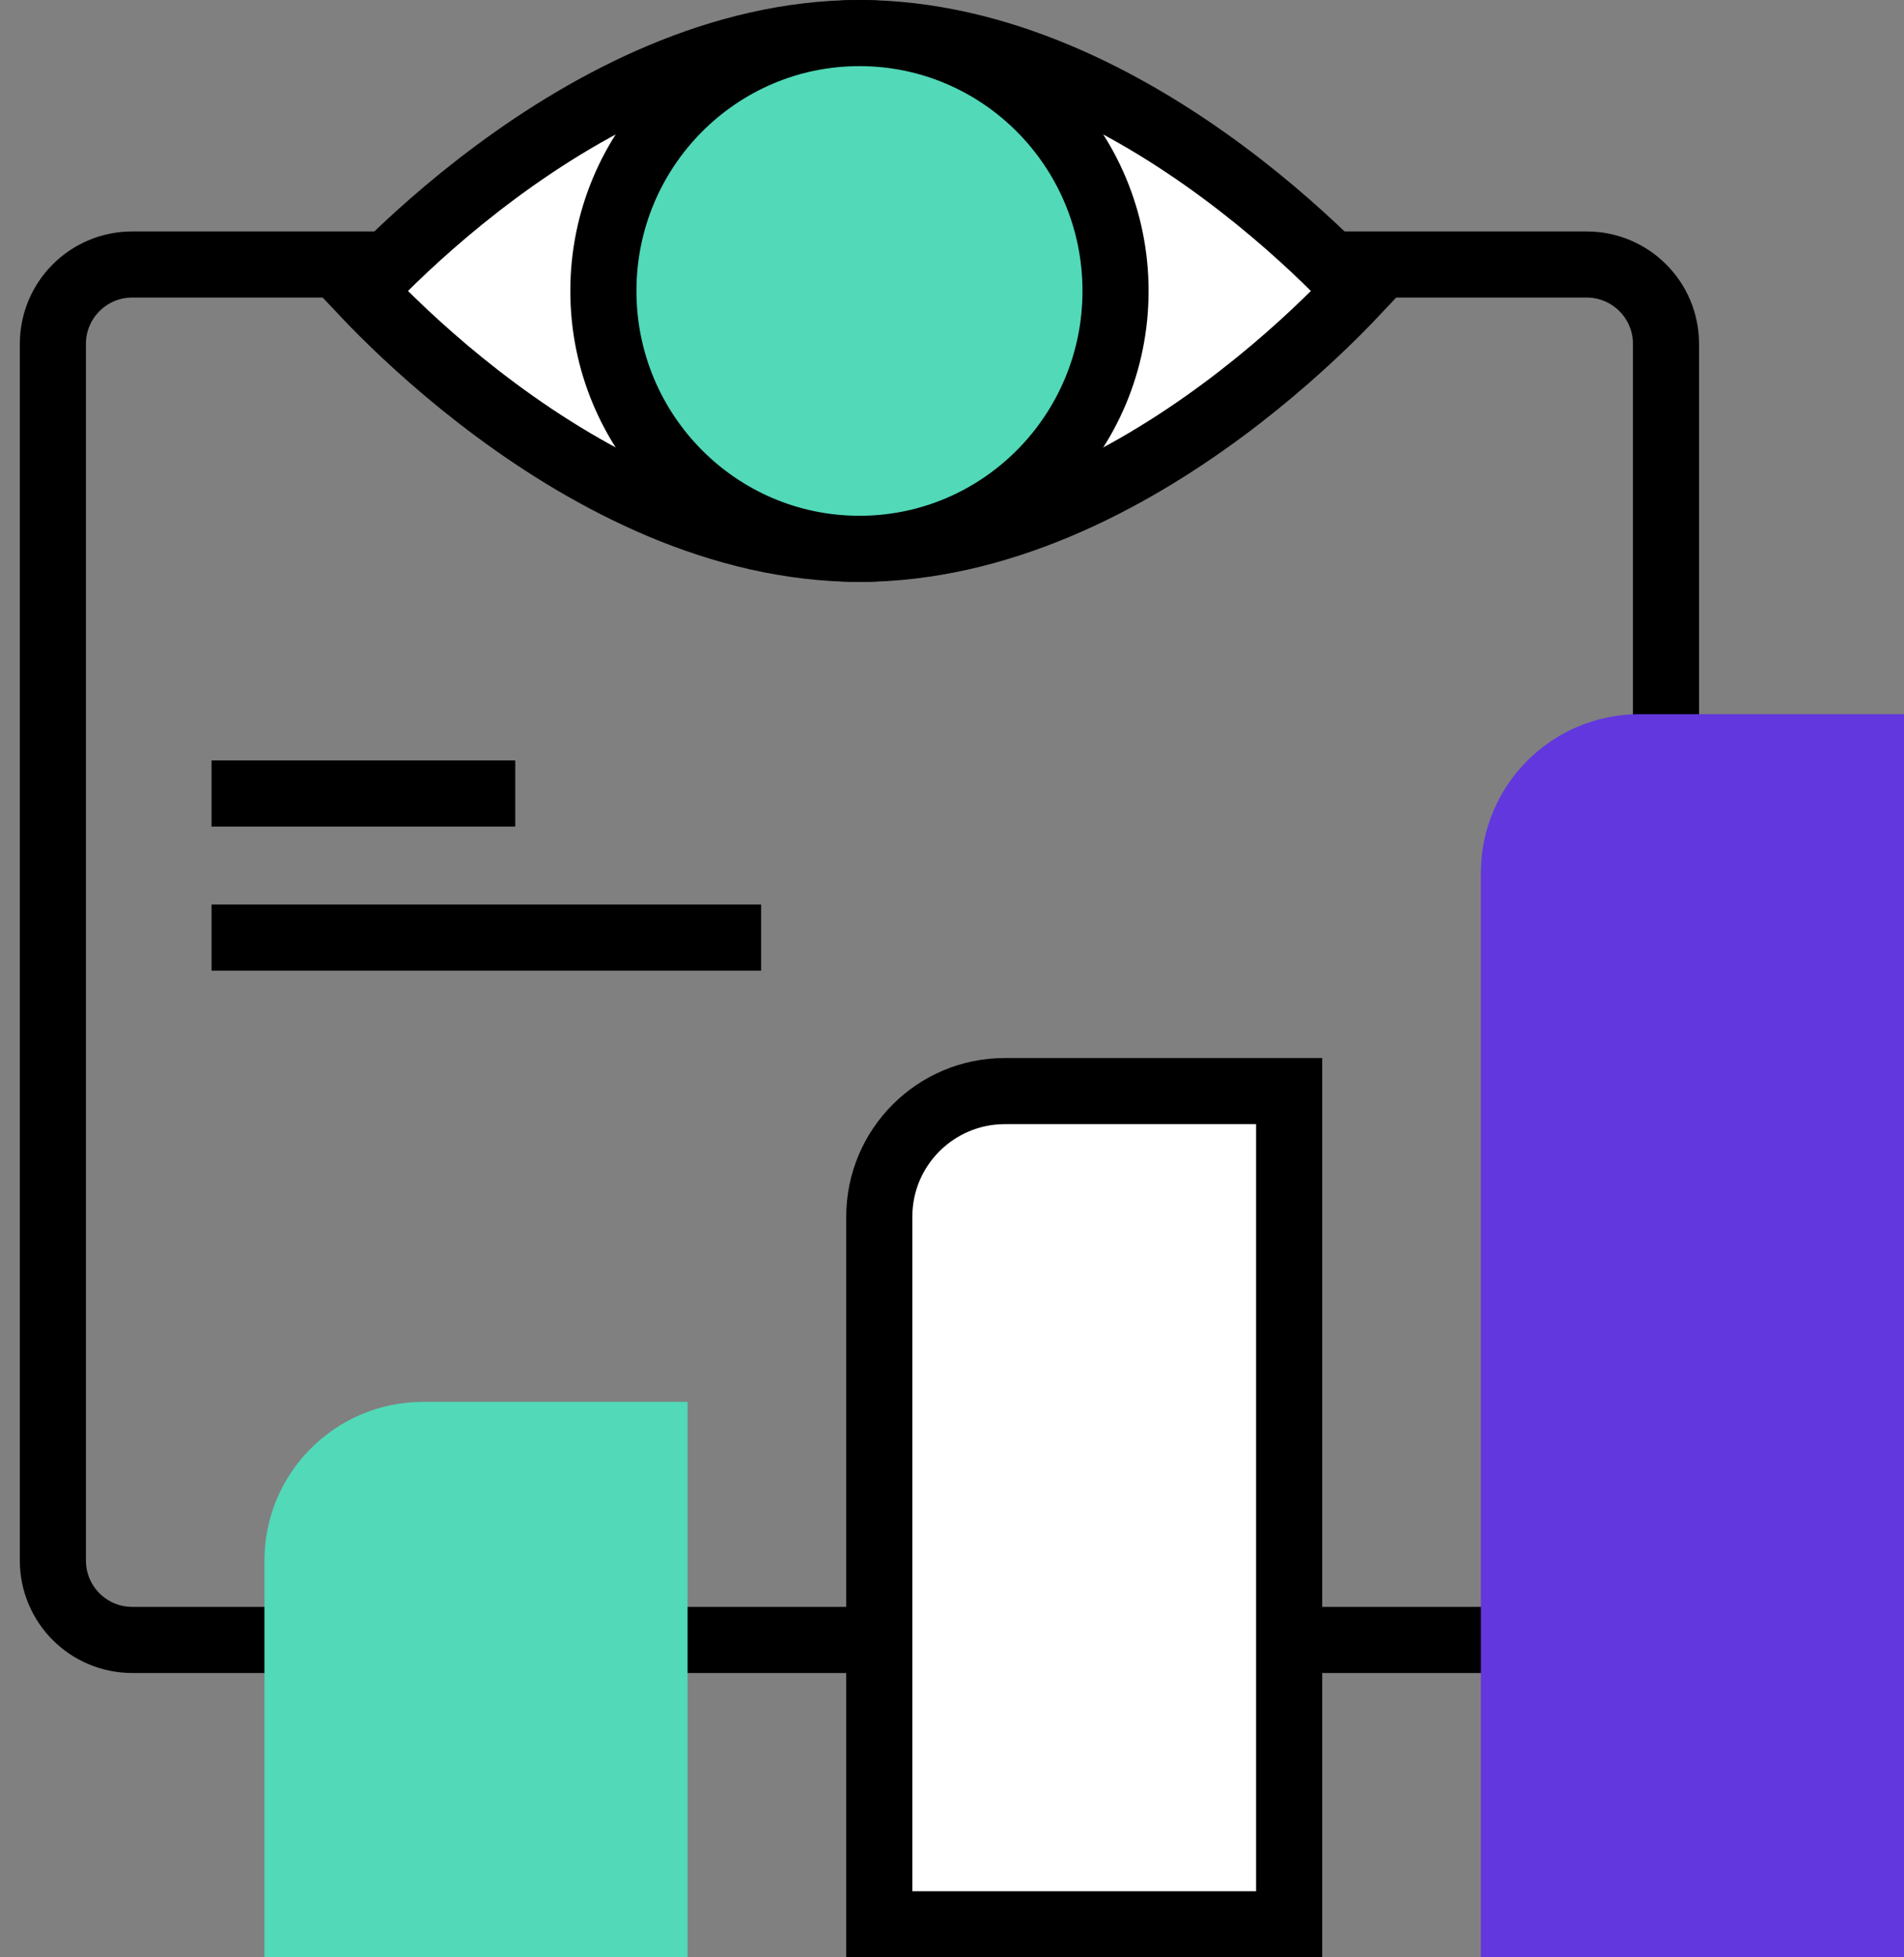 <svg width="72" height="74" viewBox="0 0 72 74" fill="none" xmlns="http://www.w3.org/2000/svg">
<rect x="0" y="0" width="72" height="74" fill="#808080" stroke="none"/>
<path d="M63 59C63 60.657 61.657 62 60 62L5 62C3.343 62 2 60.657 2 59L2 13C2 11.343 3.343 10 5 10L60 10C61.657 10 63 11.343 63 13L63 59Z" stroke="black" stroke-width="2.5"/>
<path d="M8 30H19.484" stroke="black" stroke-width="2.5"/>
<path d="M8 35.447H28.781" stroke="black" stroke-width="2.5"/>
<path d="M14.492 11.832C14.176 11.518 13.904 11.236 13.682 11C13.904 10.764 14.176 10.482 14.492 10.168C15.498 9.168 16.953 7.835 18.749 6.504C22.368 3.821 27.229 1.25 32.5 1.25C37.771 1.25 42.632 3.821 46.251 6.504C48.047 7.835 49.502 9.168 50.508 10.168C50.824 10.482 51.096 10.764 51.318 11C51.096 11.236 50.824 11.518 50.508 11.832C49.502 12.832 48.047 14.165 46.251 15.496C42.632 18.179 37.771 20.75 32.5 20.75C27.229 20.75 22.368 18.179 18.749 15.496C16.953 14.165 15.498 12.832 14.492 11.832Z" fill="white" stroke="black" stroke-width="2.5"/>
<path d="M42.184 11C42.184 16.392 37.842 20.75 32.501 20.75C27.16 20.75 22.817 16.392 22.817 11C22.817 5.608 27.16 1.25 32.501 1.25C37.842 1.25 42.184 5.608 42.184 11Z" fill="#51D9B8" stroke="black" stroke-width="2.5"/>
<path d="M56 33C56 29.686 58.686 27 62 27H72V74H56V33Z" fill="#6237DE"/>
<path d="M10 59C10 55.686 12.686 53 16 53H26V74H10V59Z" fill="#51D9B8"/>
<path d="M33.25 46C33.25 43.377 35.377 41.25 38 41.25H41H48.75V72.75H33.25V46Z" fill="white" stroke="black" stroke-width="2.5"/>
</svg>
